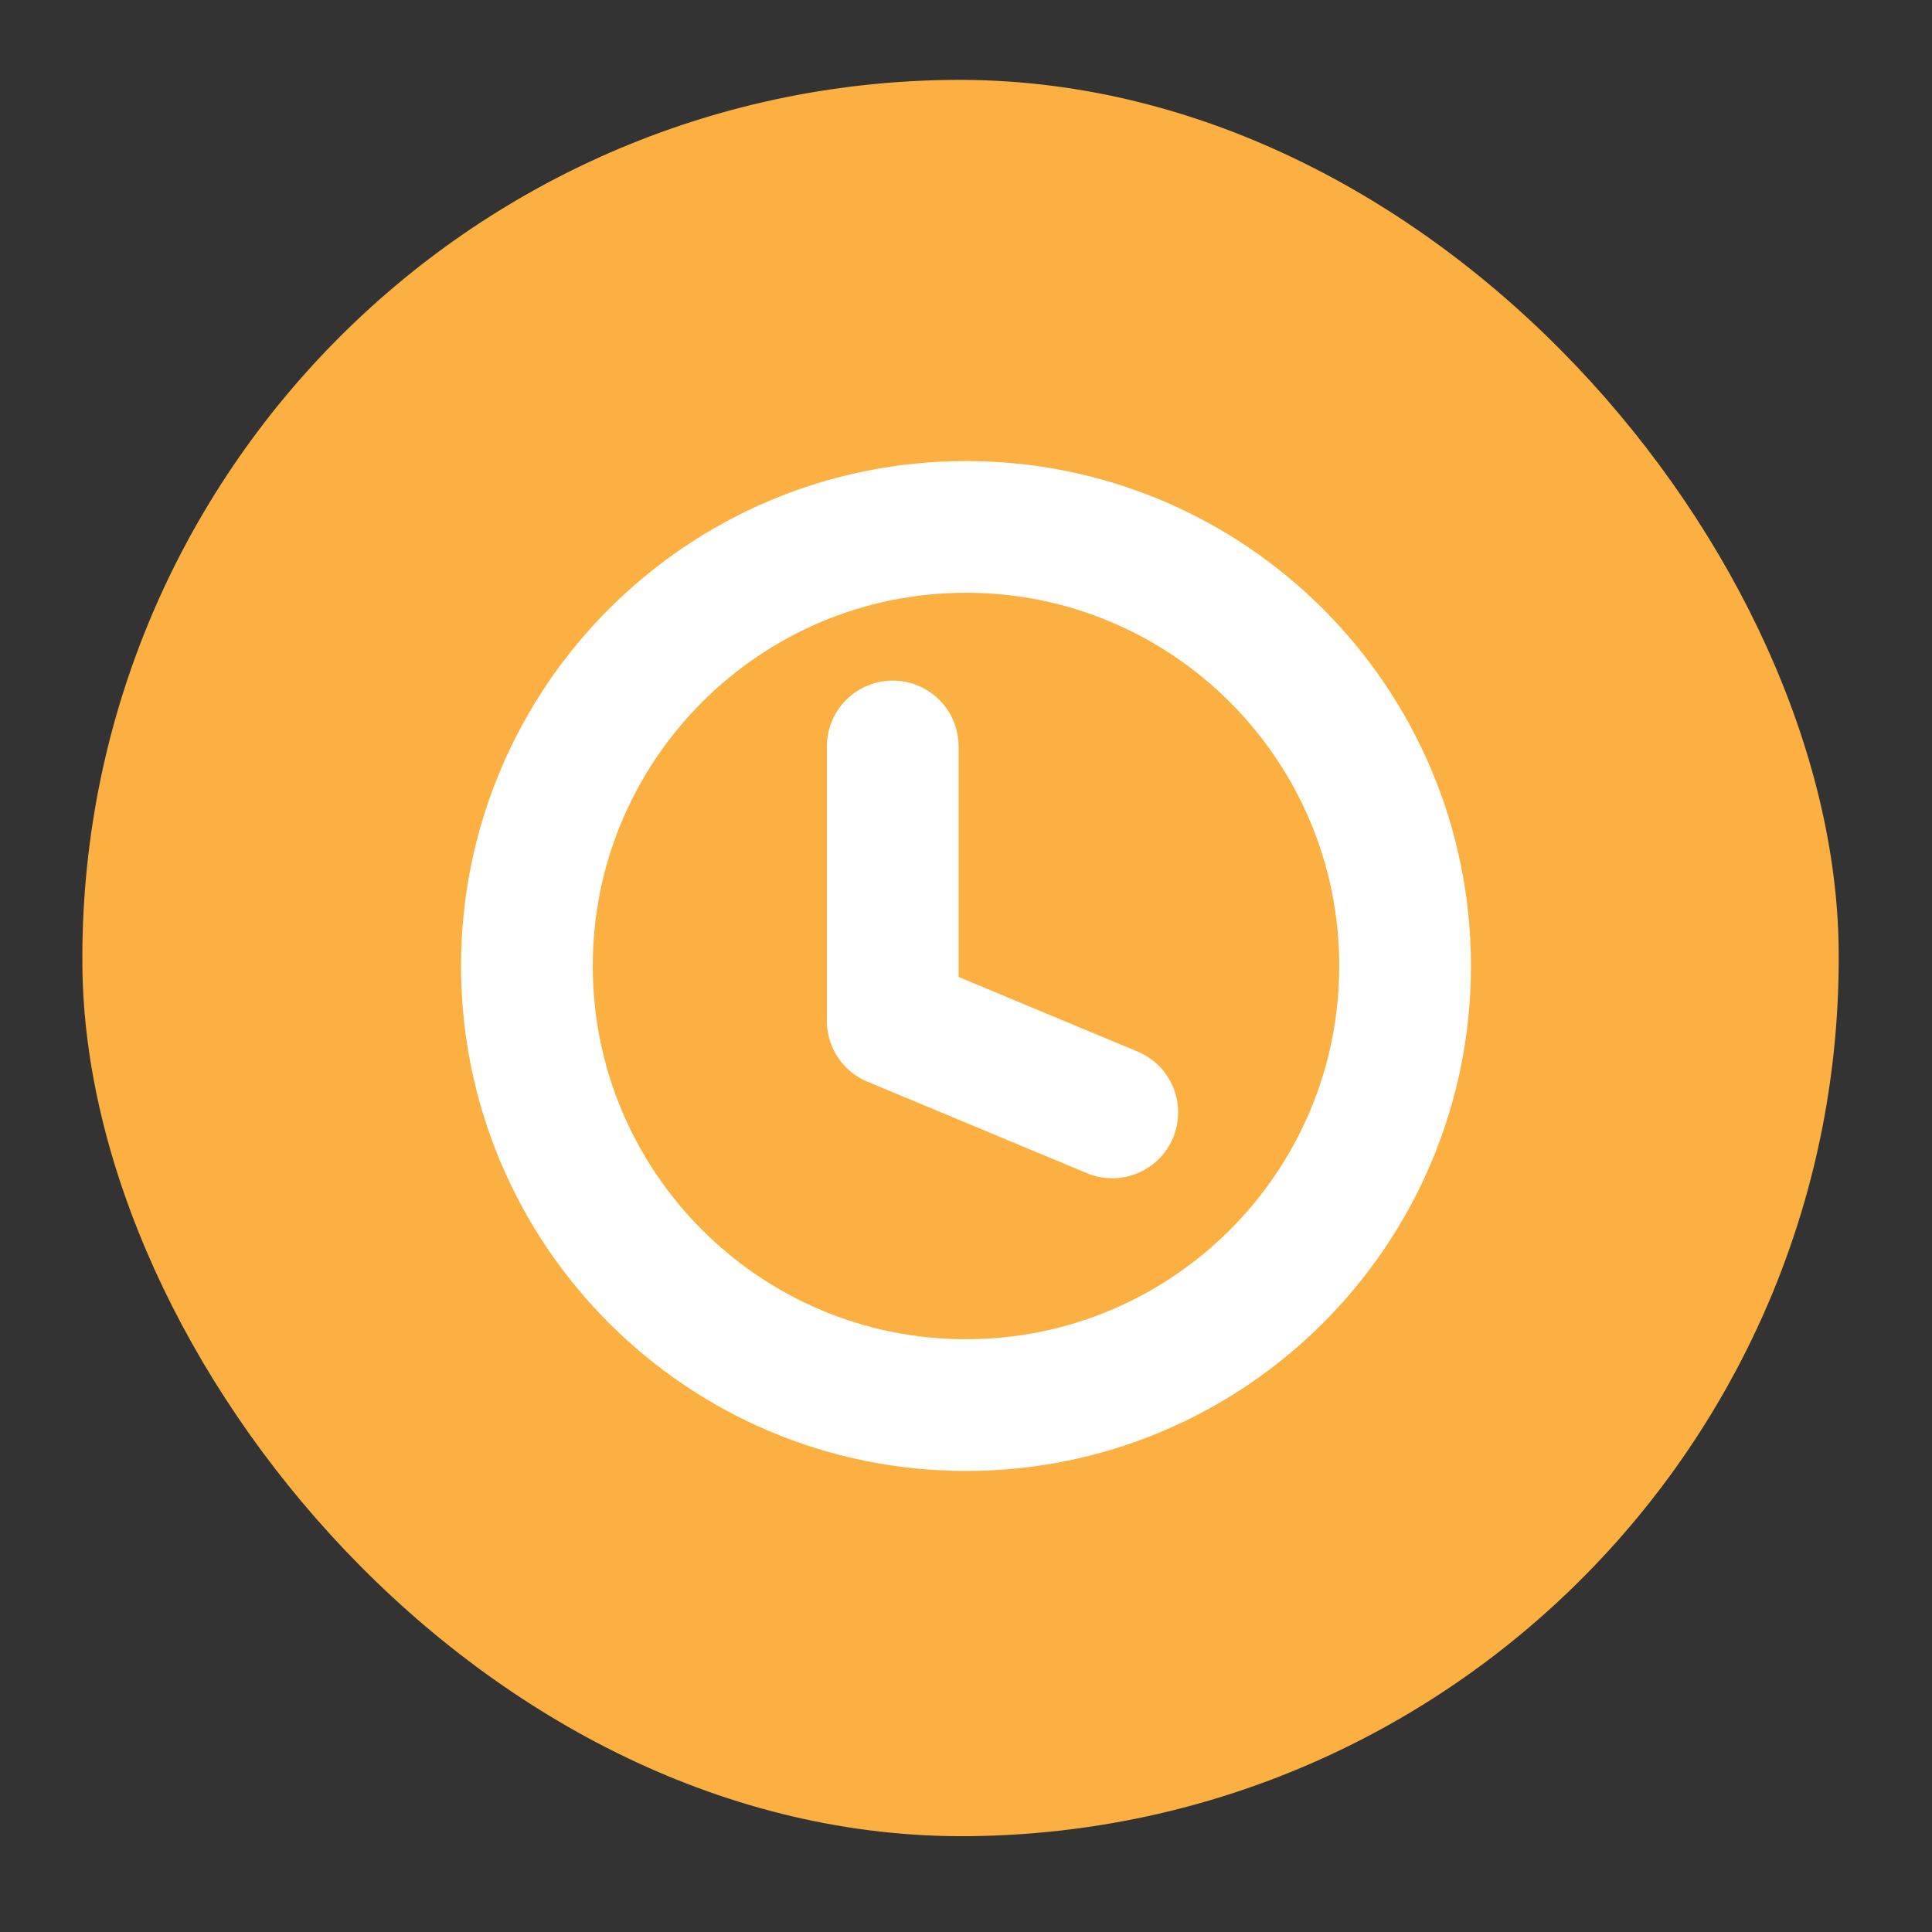 <svg width="22" height="22" viewBox="0 0 22 22" fill="none" xmlns="http://www.w3.org/2000/svg">
<rect x="0" y="0" width="22" height="22" fill="#333333" stroke="none"/>
<rect x="0.836" y="1.012" width="20" height="20" rx="10" transform="rotate(-0.586 0.836 1.012)" fill="#FBB041"/>
<path d="M11 16C13.761 16 16 13.761 16 11C16 8.239 13.761 6 11 6C8.239 6 6 8.239 6 11C6 13.761 8.239 16 11 16Z" stroke="white" stroke-width="1.5" stroke-linecap="round" stroke-linejoin="round"/>
<path d="M10.166 8.5V11.625L12.666 12.667" stroke="white" stroke-width="1.5" stroke-linecap="round" stroke-linejoin="round"/>
</svg>
